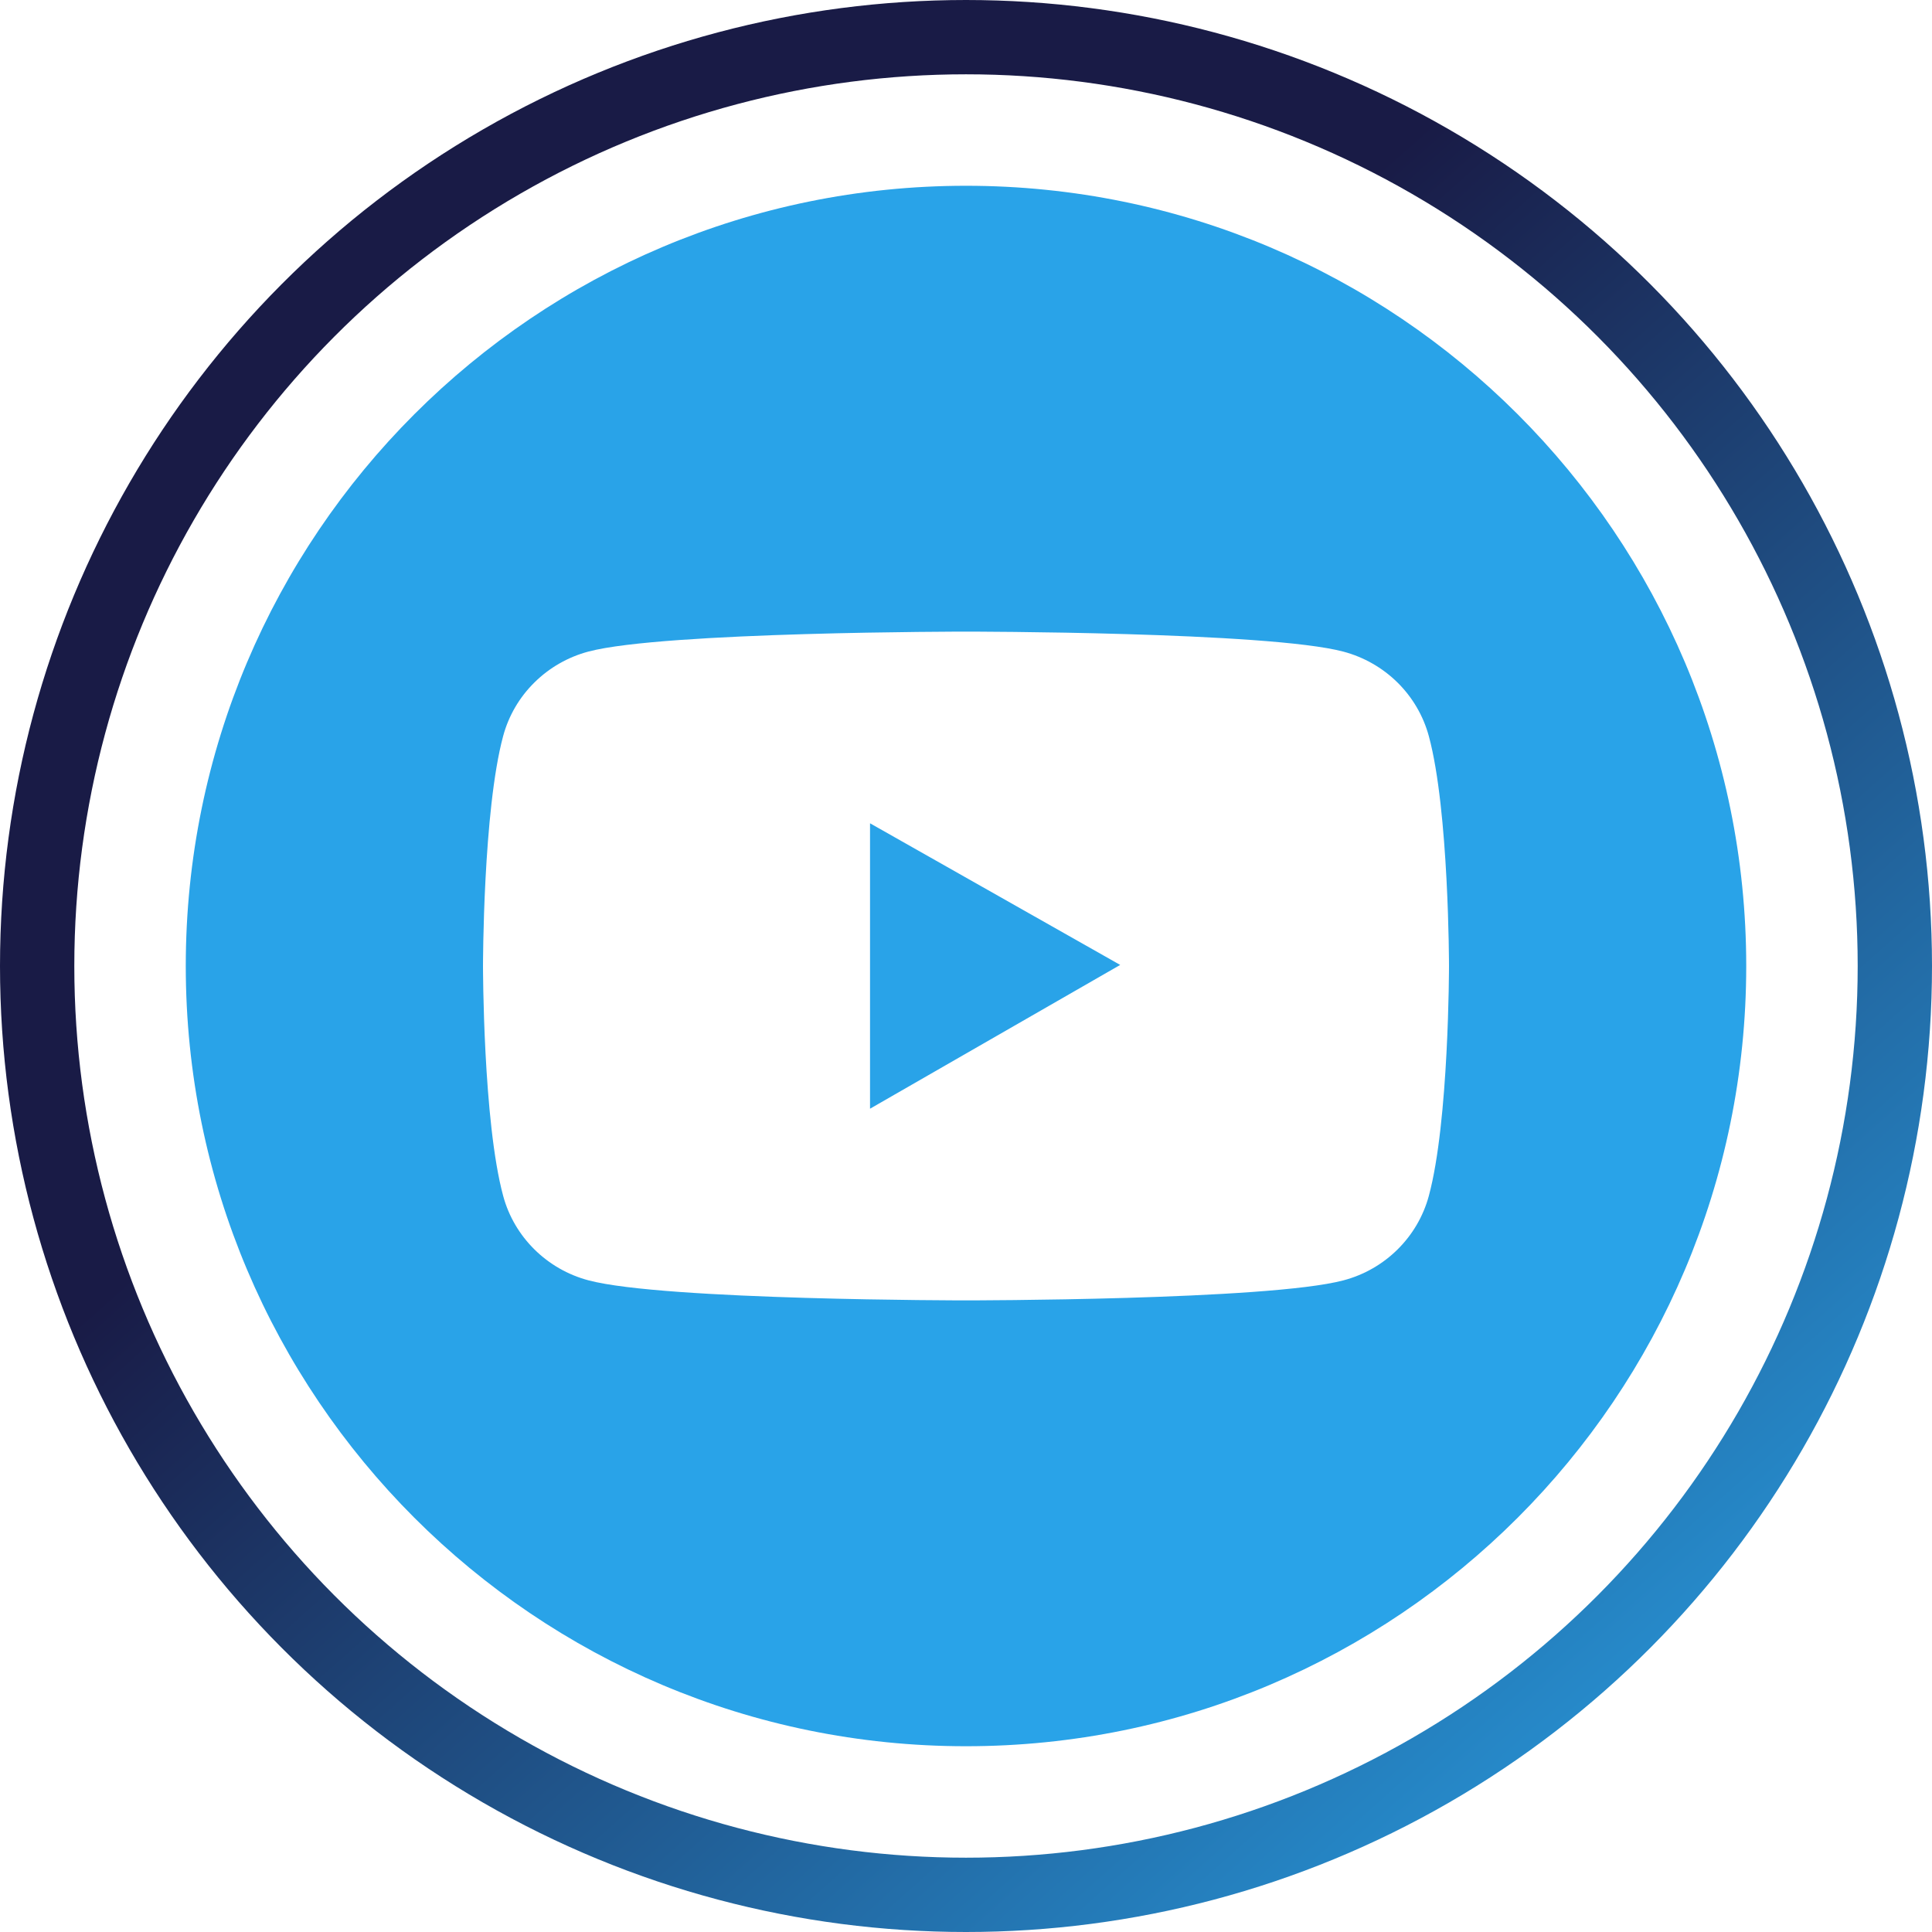 <svg width="52" height="52" viewBox="0 0 52 52" fill="none" xmlns="http://www.w3.org/2000/svg">
<path fill-rule="evenodd" clip-rule="evenodd" d="M26 47C37.598 47 47 37.598 47 26C47 14.402 37.598 5 26 5C14.402 5 5 14.402 5 26C5 37.598 14.402 47 26 47ZM37.616 18.372C38.019 18.771 38.309 19.267 38.457 19.812C39 21.815 39 26 39 26C39 26 39 30.185 38.457 32.188C38.158 33.295 37.279 34.166 36.159 34.461C34.131 35 26 35 26 35C26 35 17.869 35 15.841 34.461C14.724 34.166 13.841 33.295 13.543 32.188C13 30.185 13 26 13 26C13 26 13 21.815 13.543 19.809C13.69 19.264 13.98 18.767 14.384 18.369C14.787 17.97 15.29 17.682 15.841 17.536C17.869 17 26 17 26 17C26 17 34.131 17 36.159 17.539C36.71 17.686 37.212 17.973 37.616 18.372ZM30.15 25.971L23.417 22.159V29.841L30.15 25.971Z" fill="#29A3E8"/>
<circle cx="26" cy="26" r="25" stroke="url(#paint0_linear)" stroke-width="2"/>
<defs>
<linearGradient id="paint0_linear" x1="7.15" y1="5.85" x2="48.1" y2="52" gradientUnits="userSpaceOnUse">
<stop offset="0.306" stop-color="#191B46"/>
<stop offset="1" stop-color="#29A3E8"/>
</linearGradient>
</defs>
</svg>
